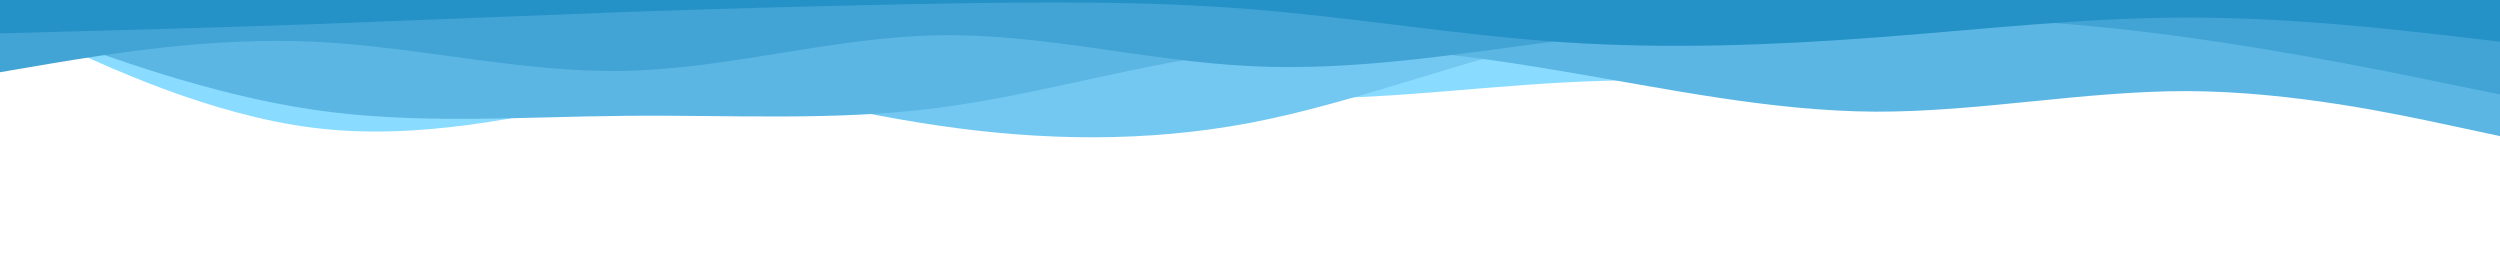 <svg id="visual" viewBox="0 0 900 100" width="900" height="100" xmlns="http://www.w3.org/2000/svg" xmlns:xlink="http://www.w3.org/1999/xlink" version="1.1"><rect x="0" y="0" width="900" height="100" fill="#ffffff"></rect><path d="M0 6L18.8 14.8C37.7 23.7 75.3 41.3 112.8 46C150.3 50.7 187.7 42.3 225.2 34.3C262.7 26.3 300.3 18.7 337.8 20.2C375.3 21.7 412.7 32.3 450.2 34.8C487.7 37.3 525.3 31.7 562.8 29.7C600.3 27.7 637.7 29.3 675.2 28.8C712.7 28.3 750.3 25.7 787.8 21.3C825.3 17 862.7 11 881.3 8L900 5L900 0L881.3 0C862.7 0 825.3 0 787.8 0C750.3 0 712.7 0 675.2 0C637.7 0 600.3 0 562.8 0C525.3 0 487.7 0 450.2 0C412.7 0 375.3 0 337.8 0C300.3 0 262.7 0 225.2 0C187.7 0 150.3 0 112.8 0C75.3 0 37.7 0 18.8 0L0 0Z" fill="#89dbff"></path><path d="M0 18L18.8 18.2C37.7 18.3 75.3 18.7 112.8 18.8C150.3 19 187.7 19 225.2 24.2C262.7 29.3 300.3 39.7 337.8 45.2C375.3 50.7 412.7 51.3 450.2 44.2C487.7 37 525.3 22 562.8 13.8C600.3 5.7 637.7 4.3 675.2 6.3C712.7 8.3 750.3 13.7 787.8 20.2C825.3 26.7 862.7 34.3 881.3 38.2L900 42L900 0L881.3 0C862.7 0 825.3 0 787.8 0C750.3 0 712.7 0 675.2 0C637.7 0 600.3 0 562.8 0C525.3 0 487.7 0 450.2 0C412.7 0 375.3 0 337.8 0C300.3 0 262.7 0 225.2 0C187.7 0 150.3 0 112.8 0C75.3 0 37.7 0 18.8 0L0 0Z" fill="#72c8f1"></path><path d="M0 6L18.8 13C37.7 20 75.3 34 112.8 39.5C150.3 45 187.7 42 225.2 41.7C262.7 41.3 300.3 43.7 337.8 38.8C375.3 34 412.7 22 450.2 18.3C487.7 14.7 525.3 19.3 562.8 25.7C600.3 32 637.7 40 675.2 40.2C712.7 40.3 750.3 32.7 787.8 32.8C825.3 33 862.7 41 881.3 45L900 49L900 0L881.3 0C862.7 0 825.3 0 787.8 0C750.3 0 712.7 0 675.2 0C637.7 0 600.3 0 562.8 0C525.3 0 487.7 0 450.2 0C412.7 0 375.3 0 337.8 0C300.3 0 262.7 0 225.2 0C187.7 0 150.3 0 112.8 0C75.3 0 37.7 0 18.8 0L0 0Z" fill="#5bb6e3"></path><path d="M0 26L18.8 22.8C37.7 19.7 75.3 13.3 112.8 15C150.3 16.7 187.7 26.3 225.2 25.5C262.7 24.7 300.3 13.3 337.8 12.7C375.3 12 412.7 22 450.2 23.8C487.7 25.7 525.3 19.3 562.8 14.5C600.3 9.7 637.7 6.3 675.2 6C712.7 5.7 750.3 8.3 787.8 13.5C825.3 18.7 862.7 26.3 881.3 30.2L900 34L900 0L881.3 0C862.7 0 825.3 0 787.8 0C750.3 0 712.7 0 675.2 0C637.7 0 600.3 0 562.8 0C525.3 0 487.7 0 450.2 0C412.7 0 375.3 0 337.8 0C300.3 0 262.7 0 225.2 0C187.7 0 150.3 0 112.8 0C75.3 0 37.7 0 18.8 0L0 0Z" fill="#42a3d5"></path><path d="M0 12L18.8 11.5C37.7 11 75.3 10 112.8 8.7C150.3 7.3 187.7 5.7 225.2 4.3C262.7 3 300.3 2 337.8 1.3C375.3 0.7 412.7 0.3 450.2 3.3C487.7 6.3 525.3 12.7 562.8 15.2C600.3 17.7 637.7 16.3 675.2 13.5C712.7 10.7 750.3 6.3 787.8 6.3C825.3 6.3 862.7 10.7 881.3 12.8L900 15L900 0L881.3 0C862.7 0 825.3 0 787.8 0C750.3 0 712.7 0 675.2 0C637.7 0 600.3 0 562.8 0C525.3 0 487.7 0 450.2 0C412.7 0 375.3 0 337.8 0C300.3 0 262.7 0 225.2 0C187.7 0 150.3 0 112.8 0C75.3 0 37.7 0 18.8 0L0 0Z" fill="#2491c7"></path></svg>